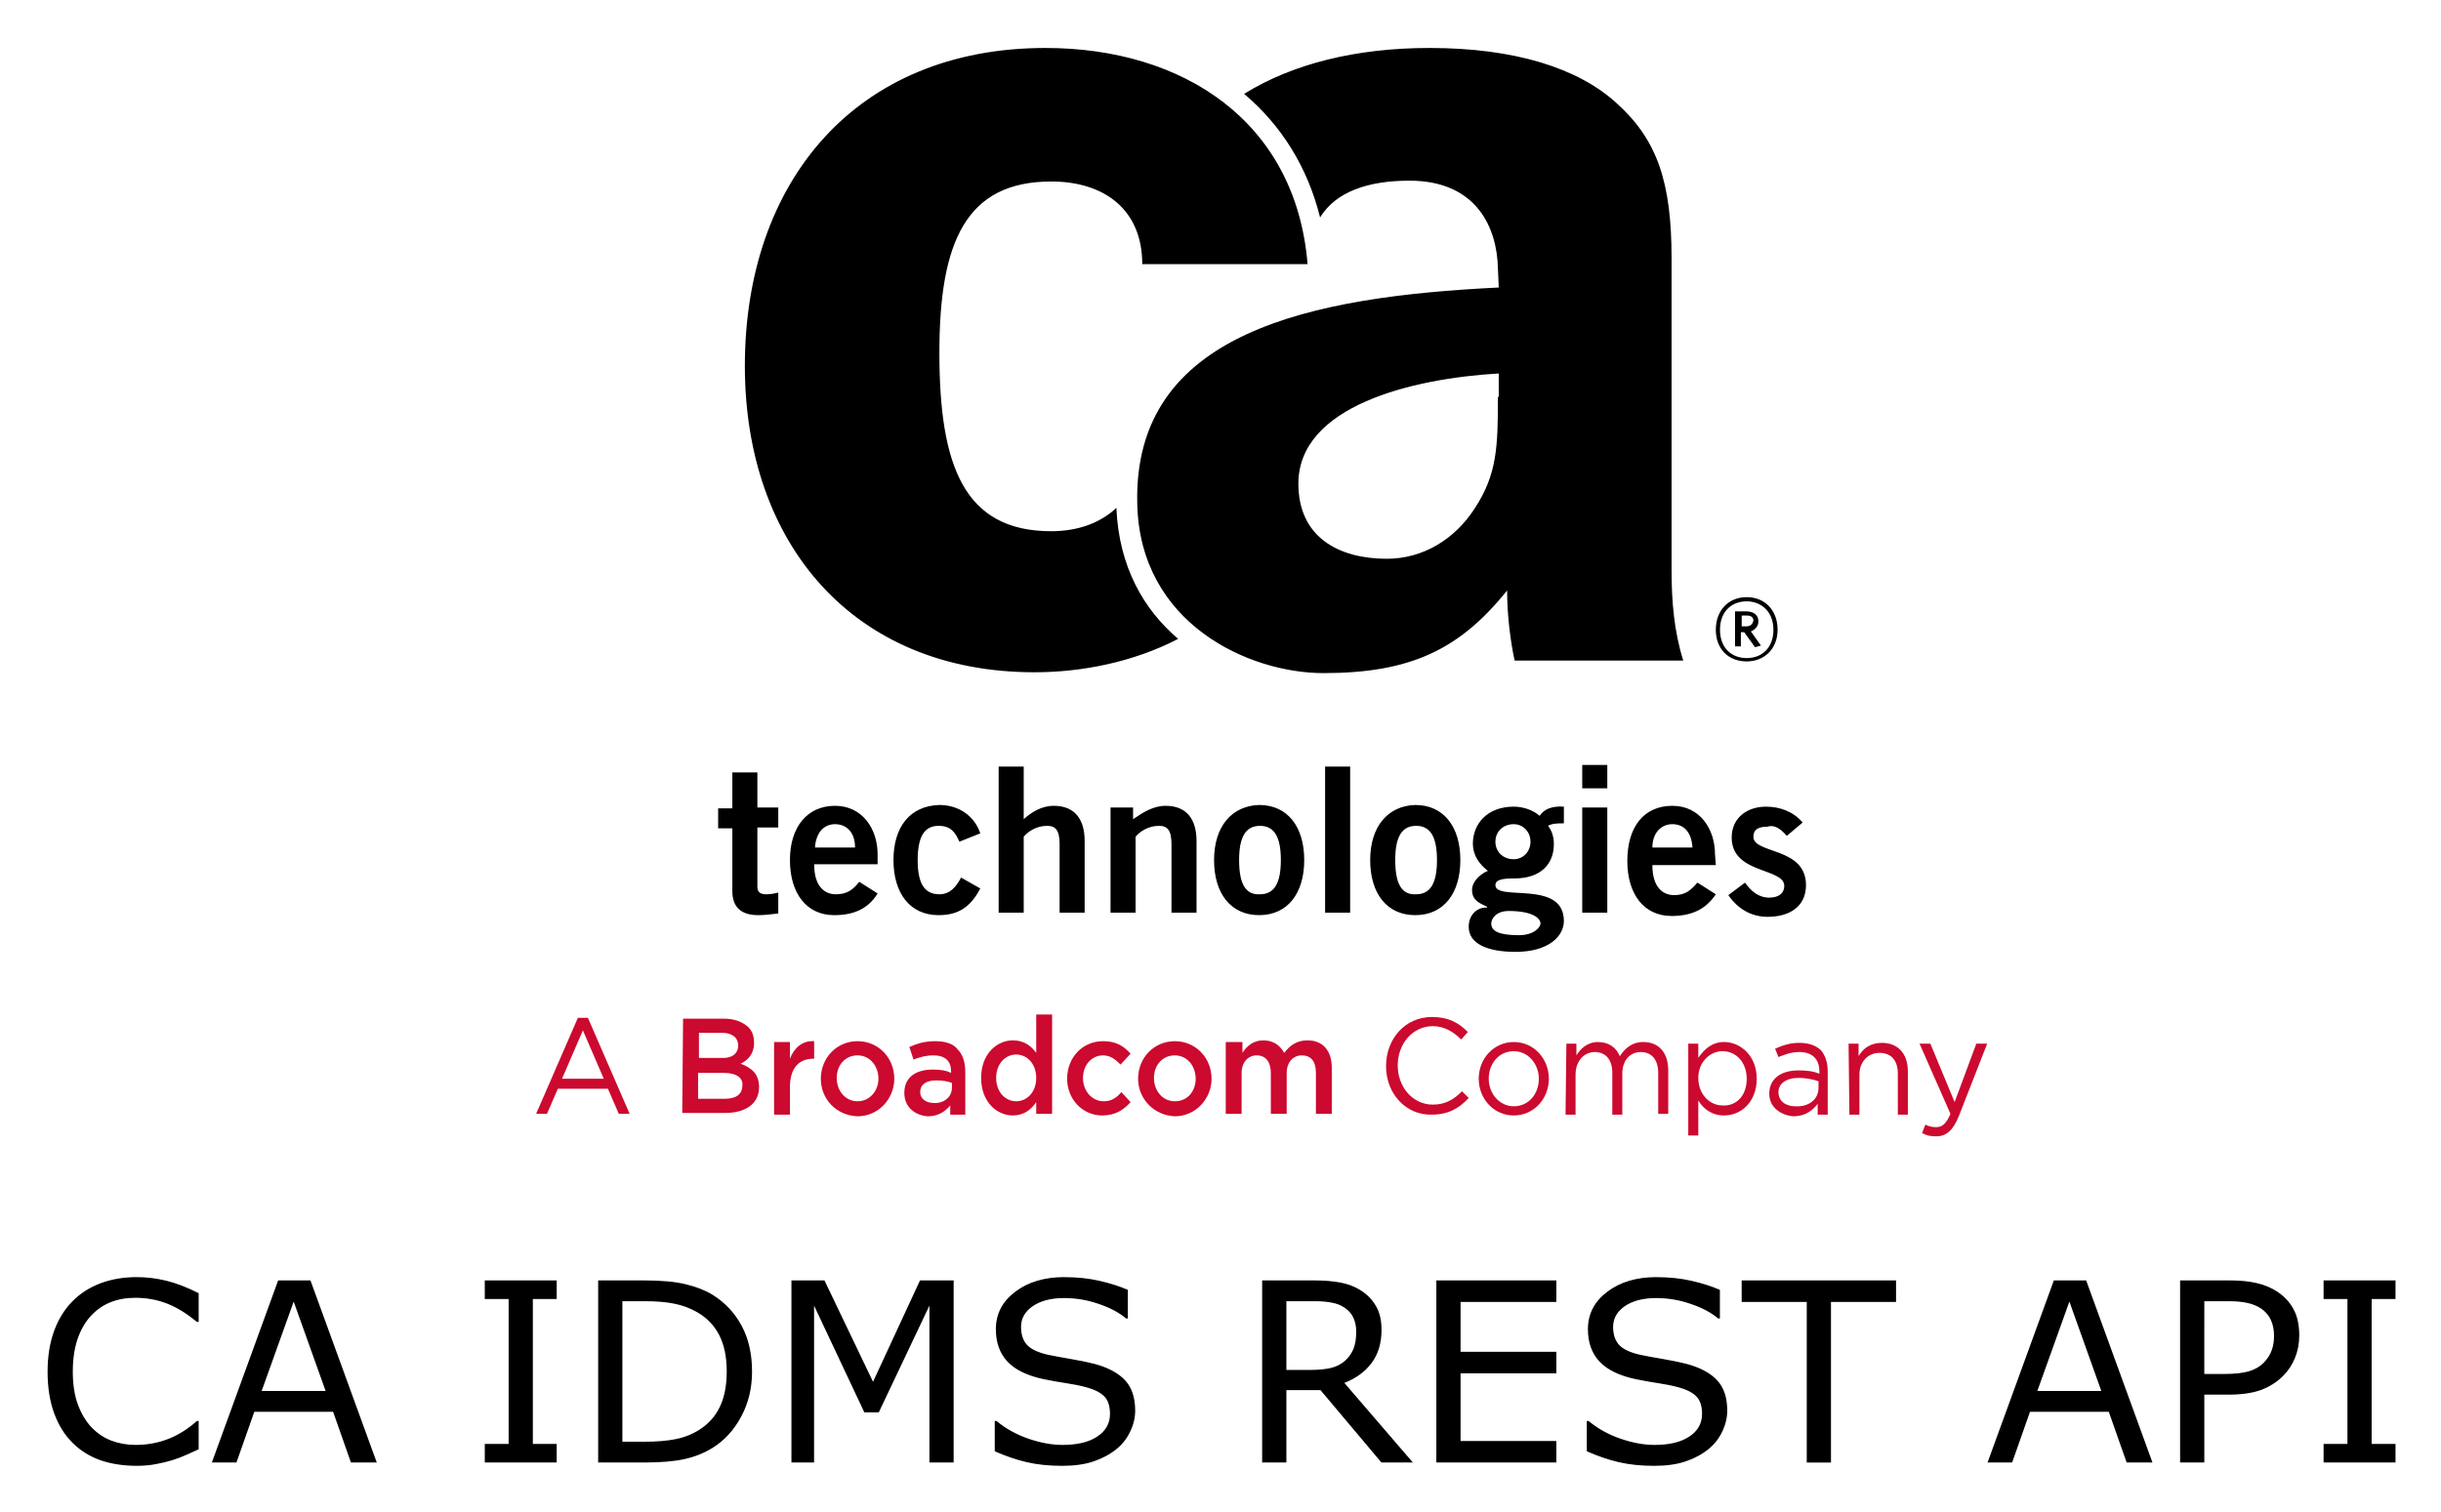 <svg xmlns="http://www.w3.org/2000/svg" role="img" viewBox="-1.49 -4.74 389.74 241.49"><title>CA IDMS REST API (API Mediation Layer ZOWE V1) logo</title><style>svg {enable-background:new 0 0 400 245}</style><style id="style2" type="text/css">.st2{fill:#cc092f}</style><g id="g38" transform="matrix(1.333 0 0 -1.333 0 489.6)"><path id="path4" d="M212.9 270.7l1.9 1.6c-1.1 1.3-2.7 1.9-4.4 1.9-2.2 0-4.1-1.3-4.1-3.7 0-4.4 6.3-3.6 6.3-5.8 0-.9-.7-1.4-1.8-1.4-1.3 0-2.2.8-2.9 1.8l-2-1.5c1.1-1.6 2.7-2.6 4.7-2.6 2.6 0 4.6 1.2 4.6 3.8 0 4.6-6.3 3.7-6.3 5.8 0 .8.5 1.2 1.7 1.2.9.3 1.7-.4 2.3-1.1m-1.1 24.7c0 2.3-1.5 3.9-3.7 3.9s-3.7-1.6-3.7-3.9 1.5-3.8 3.7-3.8c2.1 0 3.7 1.5 3.7 3.8m-.5 0c0-2.2-1.4-3.4-3.2-3.4-1.8 0-3.2 1.2-3.2 3.4s1.4 3.4 3.2 3.4c1.7 0 3.2-1.2 3.2-3.4m-1.5-1.9l-1.2 1.7c.5.2.9.6.9 1.2 0 .8-.6 1.2-1.5 1.2h-1.3v-4.2h.7v1.7h.4l1.3-1.8zm-1.8 2.3h-.5v1.3h.6c.5 0 .8-.2.8-.6-.1-.5-.4-.7-.9-.7m-3.7-27.3c0 3-1.8 5.8-5.1 5.8-3.4 0-5.4-2.5-5.4-6.6 0-4 2-6.6 5.3-6.6 2.4 0 4.1.8 5.3 2.6l-2.2 1.4c-.8-.9-1.4-1.5-2.8-1.5s-2.6 1-2.6 3.6h7.6zm-2.7.8h-4.8c0 1.7 1 2.8 2.4 2.8s2.3-1 2.4-2.8m-21.3 22.4h20.2c-1.1 3.5-1.4 7.1-1.4 10.8v37.4c0 9.1-1.7 14.2-6.6 18.6-4.6 4.2-12.2 6.6-22.4 6.6-8.8 0-16.4-1.9-22.2-5.5 4.5-3.8 7.6-8.8 9.1-14.8 1.9 3.1 5.8 4.4 10.7 4.4 8.1 0 10.5-5.7 10.6-10.5l.1-2.3c-22.5-1.1-43.8-5.3-43.3-25.9.3-14.4 13.4-20.3 22.3-20.3 10.4 0 16.3 2.8 22 9.9 0-2.9.4-6.1.9-8.4m-2 31.6c0-6-.1-9.3-2.8-13.4-2.4-3.7-6.2-6-10.5-6-5.8 0-10.6 2.6-10.6 9 0 9.3 13.6 12.6 24 13.2v-2.8zm-54.2 41.8c-22.7 0-36-16-36-38.1 0-21.2 12.9-36.7 34.7-36.7 5.6 0 11.8 1.2 17.2 4-4.1 3.5-7.1 8.6-7.4 15.7-1.9-1.8-4.6-2.8-7.8-2.8-10.5 0-13.4 7.9-13.4 21.4 0 13.3 3.2 20.5 13.4 20.5 6.4 0 10.9-3.4 10.9-9.9h19.8c-1.4 17.1-14.9 25.9-31.4 25.9m-37.5-86.9V274h-1.7v-2.4h1.7v-7.5c0-1.8.9-2.9 3.1-2.9.8 0 1.5.1 2.4.2v2.5c-.4-.1-.9-.2-1.4-.2-.7 0-1.1.2-1.1.9v7.1h2.5v2.4h-2.5v4.2h-3zm6.9-10.4c0-4 2-6.6 5.3-6.6 2.4 0 4.1.8 5.2 2.6l-2.2 1.4c-.7-.9-1.4-1.5-2.8-1.5s-2.6 1-2.6 3.6h7.6v1.2c0 3-1.8 5.8-5.1 5.8s-5.4-2.5-5.4-6.5m3 1.5c.1 1.7 1 2.8 2.4 2.8s2.4-1 2.4-2.8zm9.4-1.5c0-4 2-6.6 5.4-6.6 2.3 0 3.8.9 5 3.2l-2.3 1.3c-.6-1.1-1.3-2-2.6-2-1.8 0-2.6 1.3-2.6 4.1s.8 4.1 2.5 4.1c1.5 0 2-.8 2.5-1.9l2.5 1c-.7 2.1-2.6 3.4-4.9 3.4-3.5-.1-5.5-2.6-5.5-6.6m15.6 11.2h-3v-17.5h3v9.1c.5.6 1.5 1.3 2.8 1.3 1 0 1.5-.5 1.5-2.2v-8.2h3v8.6c0 2.6-1.2 4.2-3.7 4.2-1.5 0-2.7-.8-3.6-1.6zm13.1-4.9h-2.7v-12.6h3v9.1c.5.6 1.5 1.3 2.8 1.3 1 0 1.5-.5 1.5-2.2v-8.2h3v8.6c0 2.6-1.2 4.2-3.7 4.2-1.5 0-2.7-.8-3.9-1.6zm9.7-6.3c0-4 2-6.6 5.4-6.6 3.4 0 5.4 2.6 5.4 6.6 0 4-2 6.6-5.4 6.6-3.3-.1-5.4-2.6-5.4-6.6m3 0c0 2.8.8 4.1 2.5 4.1s2.5-1.3 2.5-4.1-.8-4.1-2.5-4.1c-1.7-.1-2.5 1.2-2.5 4.1m13.3 11.2h-3v-17.5h3v4.4zm2.4-11.2c0-4 2-6.6 5.4-6.6 3.4 0 5.4 2.6 5.4 6.6 0 4-2 6.6-5.4 6.6-3.3-.1-5.4-2.6-5.4-6.6m3 0c0 2.8.8 4.1 2.5 4.1s2.5-1.3 2.5-4.1-.8-4.1-2.5-4.1c-1.7-.1-2.5 1.2-2.5 4.1m8.8-8c0-2 2.2-3 5.6-3 4 0 5.8 1.9 5.8 3.7 0 5-8.2 2.3-8.2 4.3 0 .7 1 .8 2.3.8 3.1 0 4.7 1.7 4.7 4.1 0 1-.3 1.7-.7 2.2.5.3 1.2.3 1.9.3v2c-1.4.1-2.4-.3-2.9-1.1-.8.7-2 1.1-3.1 1.1-3.3 0-4.9-2.2-4.9-4.4 0-1.5.8-2.5 1.8-3.3-.6-.2-1.9-1.1-1.9-2.3 0-1.4 1.3-1.7 1.8-2v-.1c-1 .1-2.2-.7-2.2-2.3M178 270c0 1.2.9 2.1 2.2 2.1 1.1 0 2-.9 2-2.1 0-1.2-.9-2.1-2-2.1-1.3 0-2.2.9-2.2 2.1m-.5-9.8c0 .5.5 1.5 2.1 1.5 2.9 0 3.8-.9 3.8-1.5 0-.4-.7-1.4-2.6-1.4-2.4 0-3.3.5-3.3 1.4m13.9 19h-3v-2.8h3v1.6zm0-5.1h-3v-12.6h3v3.7z"/><path id="path6" fill="#cc092f" d="M71.2 241.6l-2.5 5.8-2.5-5.8zm-3.1 7.3h1.2l5-11.5H73l-1.3 3h-6l-1.3-3h-1.3z" class="st2"/><path id="path8" fill="#cc092f" d="M85.6 242.3h-3.1v-3.1h3.2c1.3 0 2.1.5 2.1 1.6.1.9-.7 1.5-2.2 1.5m1.7 3.3c0 .9-.7 1.5-1.9 1.5h-2.8v-3h2.6c1.2-.1 2.1.4 2.1 1.5zm-6.6 3.2h4.9c1.3 0 2.2-.4 2.9-1 .5-.5.7-1.1.7-1.9 0-1.4-.8-2.1-1.6-2.5 1.3-.5 2.2-1.2 2.2-2.8 0-2-1.6-3.1-4.1-3.1h-5.1z" class="st2"/><path id="path10" fill="#cc092f" d="M91.6 246h1.9v-2c.5 1.3 1.5 2.2 2.9 2.1V244h-.1c-1.7 0-2.8-1.1-2.8-3.4v-3.3h-1.9z" class="st2"/><path id="path12" fill="#cc092f" d="M104.1 241.6c0 1.5-1 2.8-2.5 2.8s-2.5-1.2-2.5-2.7c0-1.5 1-2.8 2.5-2.8s2.5 1.3 2.5 2.7m-6.9 0c0 2.5 1.9 4.5 4.4 4.5 2.5 0 4.4-2 4.4-4.5 0-2.4-1.9-4.5-4.4-4.5-2.6.1-4.4 2.1-4.4 4.5" class="st2"/><path id="path14" fill="#cc092f" d="M112.9 240.5v.6c-.5.2-1.1.3-1.9.3-1.2 0-1.9-.5-1.9-1.4 0-.8.7-1.3 1.6-1.3 1.2-.1 2.2.7 2.2 1.8m-5.7-.6c0 1.9 1.4 2.8 3.4 2.8.9 0 1.6-.1 2.2-.4v.2c0 1.2-.7 1.9-2.1 1.9-.9 0-1.6-.2-2.4-.5l-.5 1.5c.9.4 1.8.7 3.1.7 1.2 0 2.2-.3 2.7-1 .6-.6.9-1.5.9-2.7v-5.1h-1.8v1.1c-.6-.7-1.4-1.3-2.7-1.3-1.4.1-2.8 1-2.8 2.8" class="st2"/><path id="path16" fill="#cc092f" d="M123 241.7c0 1.7-1.1 2.8-2.4 2.8-1.3 0-2.4-1.1-2.4-2.8 0-1.7 1.1-2.8 2.4-2.8 1.3 0 2.4 1.1 2.4 2.8m-6.6 0c0 2.9 1.9 4.5 3.8 4.5 1.4 0 2.2-.7 2.8-1.5v4.6h1.9v-11.9H123v1.4c-.6-.9-1.5-1.6-2.8-1.6-1.9 0-3.8 1.6-3.8 4.5" class="st2"/><path id="path18" fill="#cc092f" d="M126.7 241.6c0 2.5 1.8 4.5 4.3 4.5 1.6 0 2.5-.6 3.3-1.5l-1.2-1.3c-.6.6-1.2 1.1-2.1 1.1-1.4 0-2.4-1.2-2.4-2.7 0-1.5 1-2.8 2.5-2.8.9 0 1.5.4 2.1 1.1l1.1-1.2c-.8-.9-1.8-1.6-3.4-1.6-2.4 0-4.2 2-4.2 4.4" class="st2"/><path id="path20" fill="#cc092f" d="M142.1 241.6c0 1.5-1 2.8-2.5 2.8s-2.5-1.2-2.5-2.7c0-1.5 1-2.8 2.5-2.8 1.6 0 2.5 1.3 2.5 2.7m-6.9 0c0 2.5 1.9 4.5 4.4 4.5 2.5 0 4.4-2 4.4-4.5 0-2.4-1.9-4.5-4.4-4.5-2.5.1-4.4 2.1-4.4 4.5" class="st2"/><path id="path22" fill="#cc092f" d="M145.8 246h1.9v-1.3c.5.8 1.3 1.5 2.5 1.5s2-.6 2.5-1.5c.7.9 1.5 1.5 2.8 1.5 1.8 0 2.9-1.2 2.9-3.3v-5.5h-1.9v4.9c0 1.4-.6 2.1-1.7 2.1-1 0-1.8-.8-1.8-2.1v-4.9h-1.9v4.9c0 1.3-.6 2.1-1.7 2.1-1 0-1.8-.8-1.8-2.1v-4.9h-1.9v8.6z" class="st2"/><path id="path24" fill="#cc092f" d="M164.9 243.1c0 3.3 2.3 5.9 5.5 5.9 2 0 3.2-.7 4.3-1.8l-.8-.9c-.9.9-2 1.6-3.4 1.6-2.4 0-4.2-2.1-4.2-4.7s1.8-4.7 4.2-4.7c1.5 0 2.5.6 3.5 1.6l.8-.8c-1.1-1.2-2.4-2-4.4-2-3.1-.1-5.5 2.5-5.5 5.8" class="st2"/><path id="path26" fill="#cc092f" d="M183.2 241.6c0 1.8-1.3 3.3-3 3.3-1.8 0-3-1.5-3-3.3 0-1.8 1.3-3.3 3-3.3 1.8 0 3 1.5 3 3.3m-7.2 0c0 2.4 1.8 4.4 4.2 4.4 2.4 0 4.2-2 4.2-4.4 0-2.4-1.8-4.4-4.2-4.4-2.4 0-4.2 2-4.2 4.4" class="st2"/><path id="path28" fill="#cc092f" d="M186.5 245.8h1.2v-1.4c.5.8 1.3 1.6 2.6 1.6s2.2-.7 2.6-1.7c.6.9 1.4 1.7 2.8 1.7 1.9 0 3-1.3 3-3.4v-5.2h-1.2v4.9c0 1.6-.8 2.5-2.1 2.5-1.2 0-2.2-.9-2.2-2.6v-4.9H192v5c0 1.6-.8 2.5-2.1 2.5s-2.3-1.1-2.3-2.7v-4.8h-1.2z" class="st2"/><path id="path30" fill="#cc092f" d="M208.1 241.6c0 2-1.3 3.3-2.9 3.3-1.5 0-2.9-1.3-2.9-3.2 0-2 1.4-3.3 2.9-3.3 1.6-.1 2.9 1.1 2.9 3.2m-7 4.2h1.2v-1.7c.7 1 1.6 1.9 3.1 1.9 1.9 0 3.9-1.6 3.9-4.4 0-2.8-1.9-4.4-3.9-4.4-1.5 0-2.5.8-3.1 1.8v-4.2h-1.2z" class="st2"/><path id="path32" fill="#cc092f" d="M216.7 240.5v.8c-.6.2-1.4.4-2.4.4-1.5 0-2.4-.7-2.4-1.7 0-1.1.9-1.7 2-1.7 1.6-.1 2.8.8 2.8 2.2m-5.9-.7c0 1.8 1.4 2.8 3.5 2.8 1 0 1.8-.1 2.5-.4v.3c0 1.5-.9 2.3-2.4 2.3-1 0-1.7-.3-2.5-.6l-.4 1c.9.4 1.8.7 2.9.7 1.1 0 2-.3 2.6-.9.5-.6.8-1.4.8-2.5v-5.2h-1.2v1.3c-.6-.8-1.5-1.5-2.9-1.5-1.4.1-2.9 1-2.9 2.7" class="st2"/><path id="path34" fill="#cc092f" d="M220.3 245.8h1.2v-1.5c.5.9 1.4 1.6 2.8 1.6 2 0 3.1-1.4 3.1-3.4v-5.2h-1.2v4.9c0 1.6-.8 2.5-2.2 2.5-1.4 0-2.4-1.1-2.4-2.6v-4.8h-1.2z" class="st2"/><path id="path36" fill="#cc092f" d="M235.6 245.8h1.3l-3.4-8.7c-.7-1.7-1.5-2.4-2.7-2.4-.7 0-1.2.1-1.7.4l.4 1c.4-.2.8-.3 1.3-.3.7 0 1.2.4 1.7 1.6l-3.7 8.4h1.3l2.9-7z" class="st2"/></g><g id="text377"><path id="path403" d="M20.365 199.229c-2.135 0-4.082.332-5.84.996-1.745.664-3.236 1.628-4.473 2.891-1.276 1.302-2.253 2.897-2.93 4.785-.677 1.888-1.016 4.03-1.016 6.426 0 2.526.352 4.746 1.055 6.66.703 1.901 1.68 3.47 2.93 4.707 1.276 1.263 2.773 2.194 4.492 2.793 1.732.586 3.652.879 5.762.879 1.12 0 2.142-.091 3.066-.273.938-.169 1.803-.378 2.598-.625.938-.299 1.693-.586 2.266-.859.586-.273 1.237-.566 1.953-.879v-4.531h-.273c-1.419 1.276-2.943 2.233-4.57 2.871-1.628.638-3.372.957-5.234.957-1.354 0-2.643-.228-3.867-.684-1.211-.469-2.272-1.185-3.184-2.148-.872-.924-1.589-2.122-2.148-3.594-.547-1.471-.82-3.229-.82-5.273 0-1.953.247-3.672.742-5.156.508-1.497 1.211-2.734 2.109-3.711.924-1.003 1.973-1.738 3.145-2.207 1.185-.482 2.513-.723 3.984-.723 1.797 0 3.483.306 5.059.918 1.576.612 3.164 1.589 4.766 2.93h.293v-4.59c-1.901-.951-3.633-1.615-5.195-1.992-1.549-.378-3.105-.566-4.668-.566zm148.066 0c-3.164 0-5.775.781-7.832 2.344-2.057 1.549-3.086 3.542-3.086 5.977 0 2.122.618 3.848 1.855 5.176 1.25 1.315 3.164 2.246 5.742 2.793 1.276.26 2.48.475 3.613.645 1.146.169 2.207.384 3.184.645 1.289.339 2.246.814 2.871 1.426.638.612.957 1.562.957 2.852 0 1.497-.671 2.695-2.012 3.594-1.328.898-3.19 1.348-5.586 1.348-1.693 0-3.503-.332-5.43-.996-1.927-.664-3.626-1.608-5.098-2.832h-.273v4.844c1.732.768 3.431 1.348 5.098 1.738 1.68.391 3.568.586 5.664.586 1.953 0 3.62-.234 5-.703 1.393-.469 2.611-1.12 3.652-1.953.951-.768 1.686-1.706 2.207-2.812.534-1.107.801-2.227.801-3.359 0-2.083-.547-3.704-1.641-4.863-1.094-1.159-2.721-2.025-4.883-2.598-1.068-.273-2.37-.54-3.906-.801-1.536-.26-2.721-.482-3.555-.664-1.576-.365-2.676-.892-3.301-1.582-.625-.69-.938-1.641-.938-2.852 0-1.354.625-2.461 1.875-3.32 1.263-.859 2.93-1.289 5-1.289 1.888 0 3.73.312 5.527.938 1.81.612 3.268 1.387 4.375 2.324h.273v-4.57c-1.315-.573-2.826-1.055-4.531-1.445-1.706-.391-3.581-.586-5.625-.586zm94.531 0c-3.164 0-5.775.781-7.832 2.344-2.057 1.549-3.086 3.542-3.086 5.977 0 2.122.618 3.848 1.855 5.176 1.25 1.315 3.164 2.246 5.742 2.793 1.276.26 2.48.475 3.613.645 1.146.169 2.207.384 3.184.645 1.289.339 2.246.814 2.871 1.426.638.612.957 1.562.957 2.852 0 1.497-.671 2.695-2.012 3.594-1.328.898-3.19 1.348-5.586 1.348-1.693 0-3.503-.332-5.43-.996-1.927-.664-3.626-1.608-5.098-2.832h-.273v4.844c1.732.768 3.431 1.348 5.098 1.738 1.68.391 3.568.586 5.664.586 1.953 0 3.62-.234 5-.703 1.393-.469 2.611-1.12 3.652-1.953.951-.768 1.686-1.706 2.207-2.812.534-1.107.801-2.227.801-3.359 0-2.083-.547-3.704-1.641-4.863-1.094-1.159-2.721-2.025-4.883-2.598-1.068-.273-2.37-.54-3.906-.801-1.536-.26-2.721-.482-3.555-.664-1.576-.365-2.676-.892-3.301-1.582-.625-.69-.938-1.641-.938-2.852 0-1.354.625-2.461 1.875-3.32 1.263-.859 2.93-1.289 5-1.289 1.888 0 3.73.312 5.527.938 1.81.612 3.268 1.387 4.375 2.324h.273v-4.57c-1.315-.573-2.826-1.055-4.531-1.445-1.706-.391-3.581-.586-5.625-.586zm-220.039.527l-10.586 29.082h3.926l2.852-8.105h12.578l2.852 8.105h4.121l-10.586-29.082zm32.988 0v2.969h3.809v23.145h-3.809v2.969h11.484v-2.969H83.588v-23.145h3.809v-2.969zm18.105 0v29.082h7.344c2.669 0 4.818-.182 6.445-.547 1.641-.365 3.125-.957 4.453-1.777 1.914-1.185 3.444-2.852 4.59-5 1.159-2.148 1.738-4.544 1.738-7.188 0-2.826-.553-5.267-1.66-7.324-1.107-2.057-2.65-3.704-4.629-4.941-1.159-.716-2.578-1.276-4.258-1.68-1.667-.417-3.919-.625-6.758-.625zm30.859 0v29.082h3.613V203.779l8.027 17.051h2.305l8.086-17.051v25.059h3.867v-29.082h-5.371l-7.5 16.191-7.754-16.191zm75.156 0v29.082h3.867v-11.562h5.449l9.727 11.562h5.02l-10.938-12.715c1.849-.716 3.301-1.777 4.355-3.184 1.055-1.419 1.582-3.177 1.582-5.273 0-1.549-.299-2.826-.898-3.828-.586-1.016-1.406-1.855-2.461-2.52-.938-.586-1.992-.99-3.164-1.211-1.172-.234-2.637-.352-4.395-.352zm27.812 0v29.082h19.16v-3.438h-15.293v-10.801h15.293v-3.438h-15.293v-7.969h15.293v-3.438zm48.75 0v3.438h10.391v25.645h3.867v-25.645h10.391v-3.438zm49.844 0l-10.586 29.082h3.926l2.852-8.105h12.578l2.852 8.105h4.121l-10.586-29.082zm20.156 0v29.082h3.867v-10.84h3.867c2.083 0 3.809-.247 5.176-.742 1.367-.508 2.552-1.263 3.555-2.266.807-.807 1.432-1.758 1.875-2.852.456-1.107.684-2.305.684-3.594 0-1.693-.306-3.092-.918-4.199-.599-1.107-1.452-2.031-2.559-2.773-.938-.625-2.012-1.081-3.223-1.367-1.211-.299-2.689-.449-4.434-.449zm22.91 0v2.969h3.809v23.145h-3.809v2.969h11.484v-2.969h-3.809v-23.145h3.809v-2.969zm-271.621 3.32h3.633c1.797 0 3.34.13 4.629.391 1.289.247 2.507.697 3.652 1.348 1.576.898 2.76 2.129 3.555 3.691.794 1.562 1.191 3.483 1.191 5.762 0 2.266-.365 4.154-1.094 5.664-.716 1.51-1.797 2.728-3.242 3.652-1.159.742-2.435 1.25-3.828 1.523-1.38.273-3.001.41-4.863.41h-3.633zm106.016 0h4.551c1.042 0 1.947.078 2.715.234.768.143 1.432.404 1.992.781.677.443 1.159.99 1.445 1.641.299.638.449 1.374.449 2.207 0 1.094-.143 1.999-.43 2.715-.273.703-.703 1.328-1.289 1.875-.638.586-1.413.99-2.324 1.211-.911.208-1.979.312-3.203.312h-3.906zm146.562 0h3.828c1.224 0 2.233.091 3.027.273.807.169 1.523.456 2.148.859.716.469 1.25 1.074 1.602 1.816.352.742.527 1.615.527 2.617 0 .859-.13 1.634-.391 2.324-.247.69-.677 1.348-1.289 1.973-.612.612-1.406 1.061-2.383 1.348-.977.273-2.246.41-3.809.41h-3.262zm-305.059.059l5.098 14.277H40.287zm283.516 0l5.098 14.277h-10.215z"/></g></svg>